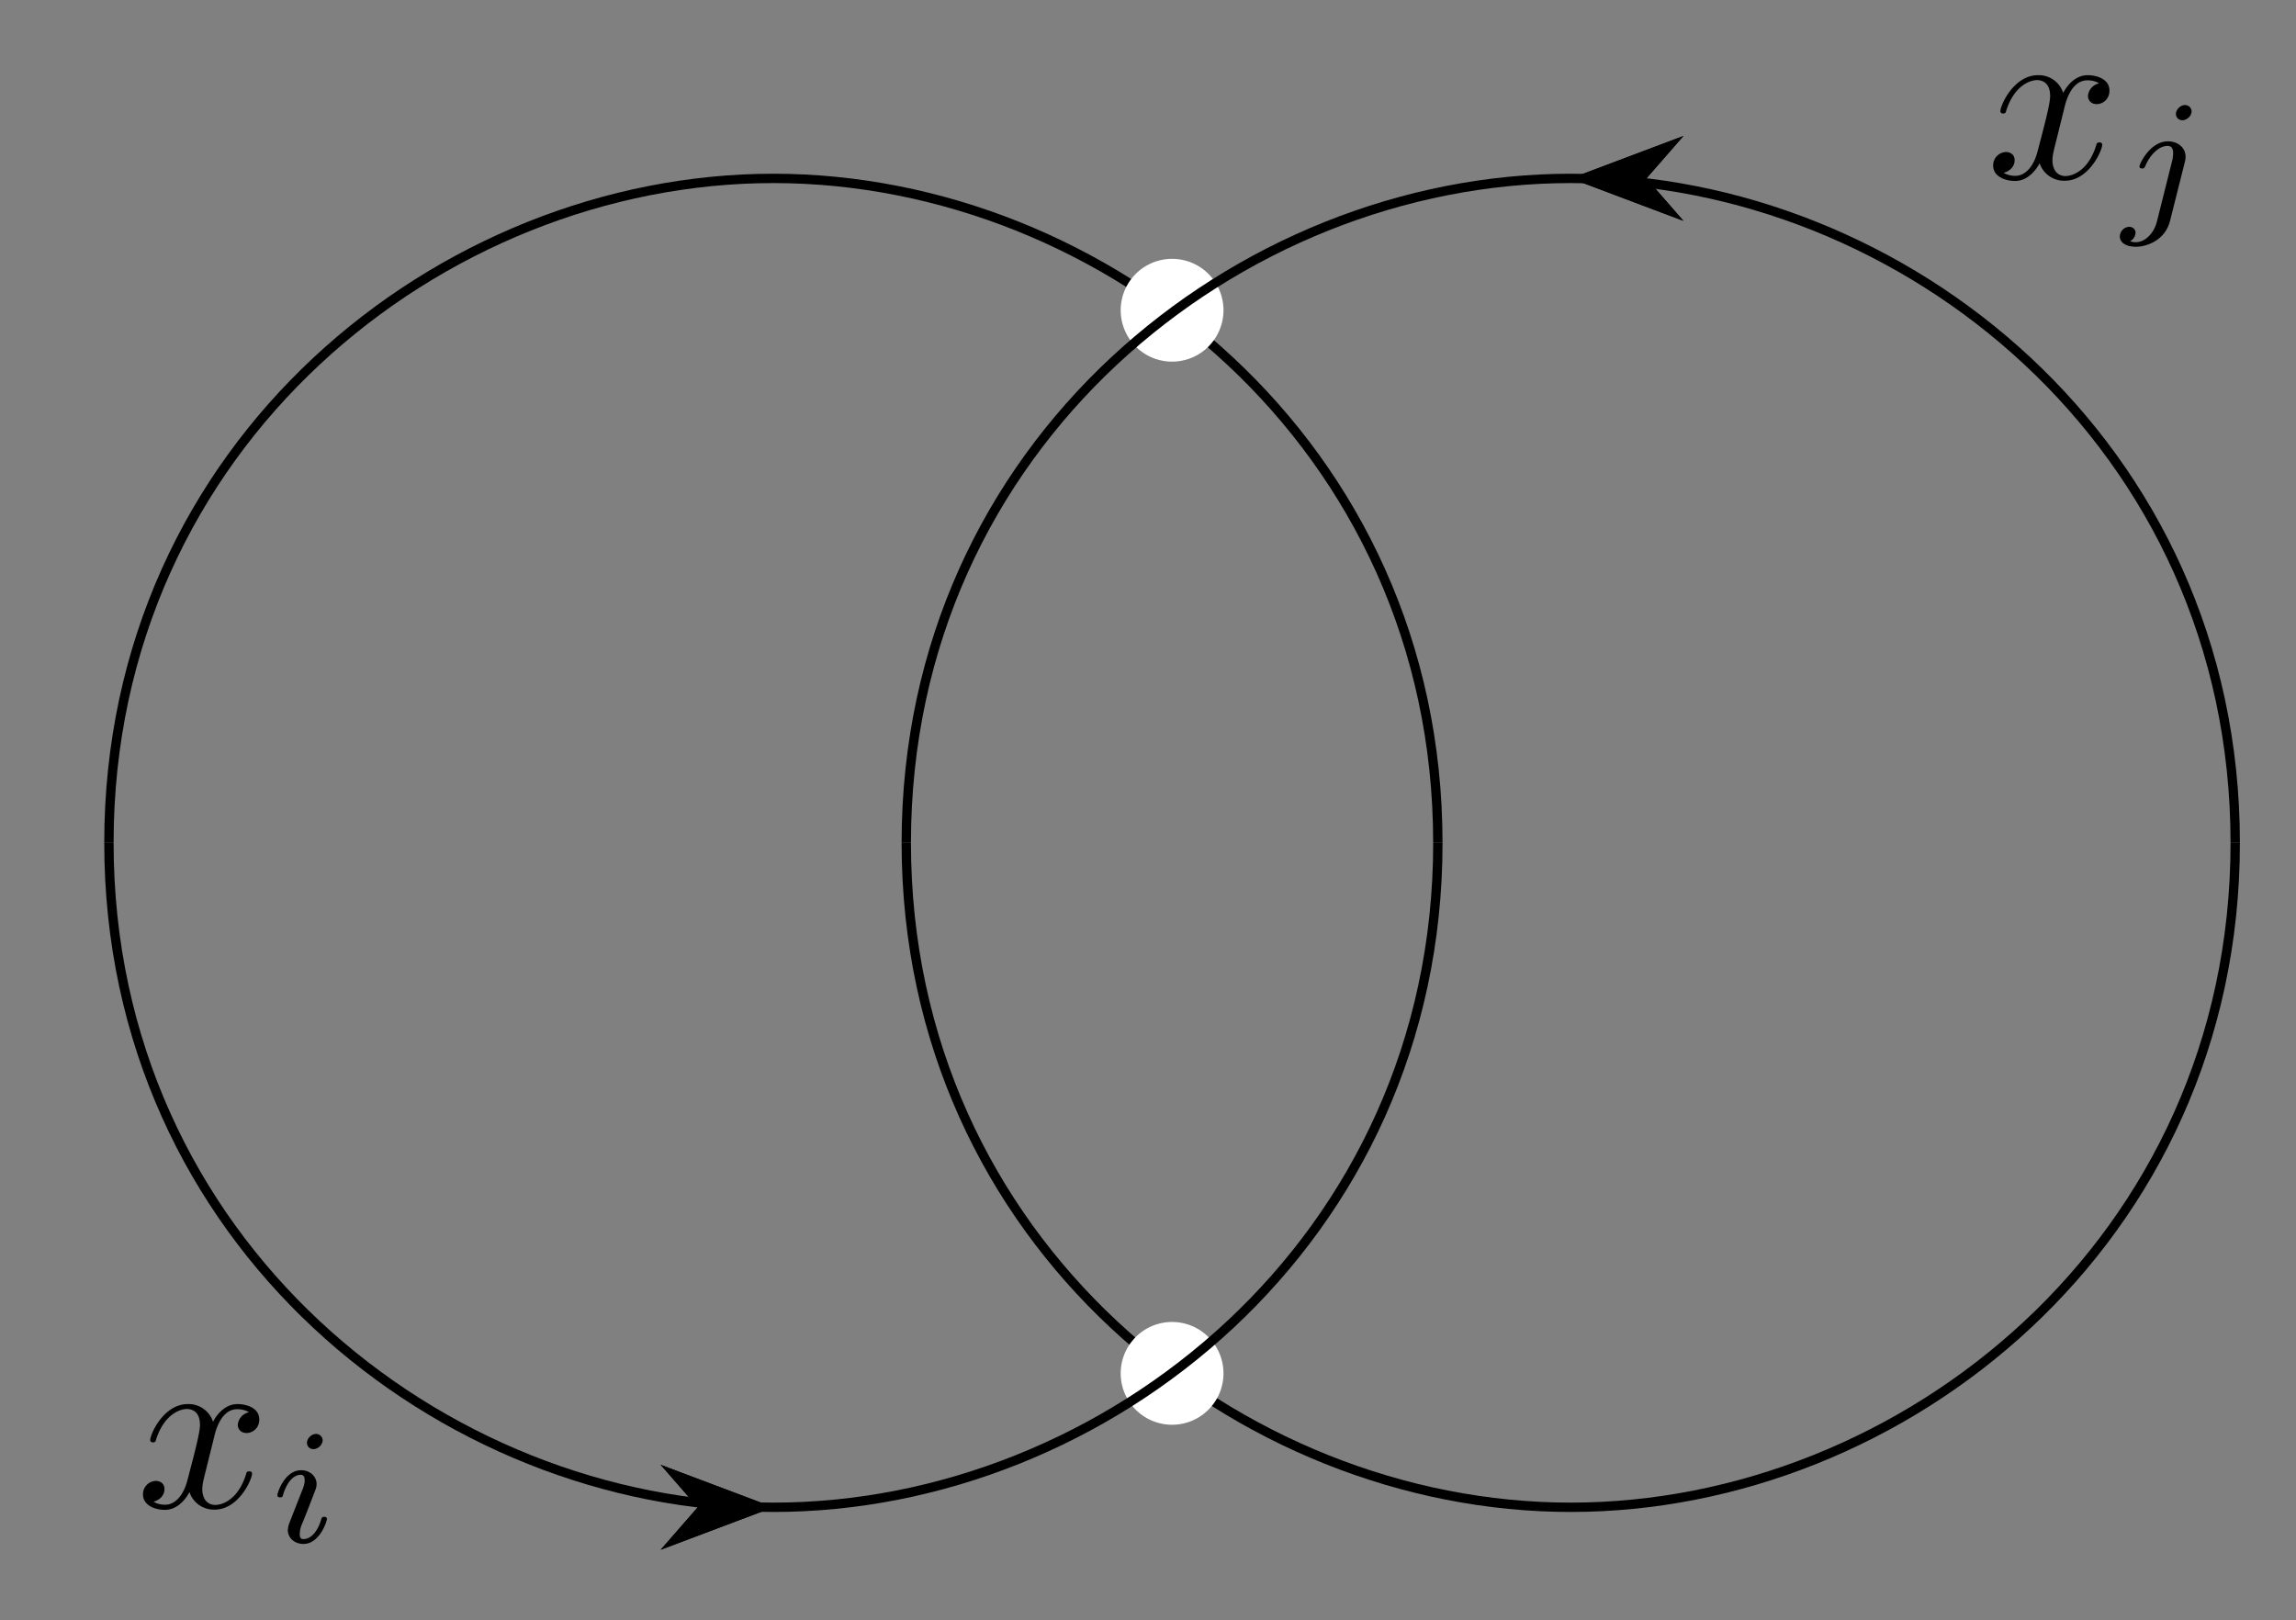 <svg xmlns="http://www.w3.org/2000/svg" xmlns:xlink="http://www.w3.org/1999/xlink" width="97.95" height="69.12"><rect width="100%" height="100%" fill="#808080" stroke="none"/><defs><path id="a" d="M.334.302C.34.328.363.42.433.42c.005 0 .029 0 .05-.013A.06.06 0 0 1 .435.353c0-.016.011-.035.038-.035.022 0 .054.018.054.058 0 .052-.059.066-.093.066C.376.442.341.39.329.366a.11.11 0 0 1-.108.076C.117.442.06.313.06.288c0-.01.01-.01.012-.01Q.083.277.085.29c.034.106.1.131.134.131C.238.42.273.411.273.353.273.323.256.255.219.115.203.053.168.011.124.011c-.006 0-.029 0-.05.013C.099.03.121.05.121.078c0 .027-.022.035-.037.035A.057.057 0 0 1 .029.055c0-.046.05-.066.094-.066.066 0 .102.07.105.076A.11.11 0 0 1 .336-.01c.103 0 .16.13.16.154 0 .01-.009.01-.012.01q-.012 0-.013-.01C.438.034.37.01.338.01.299.011.283.043.283.077.283.1.289.121.3.165z"/><path id="b" d="M.324.625a.04.04 0 0 1-.04.038C.257.663.228.637.228.608.228.591.241.57.268.57c.029 0 .056.028.056.055M.12.117Q.113.1.111.075c0-.047.04-.085.095-.085.1 0 .144.138.144.153C.35.156.337.156.334.156.32.156.319.15.315.14.292.06.248.02.209.02.189.018.184.03.184.052Q.185.086.2.117l.032.08.049.127a.1.1 0 0 1 .006.032c0 .047-.04.085-.095.085C.093.441.047.305.047.288c0-.013.014-.013.017-.013.014 0 .015.005.018.016.026.086.07.122.107.122.016 0 .025-.008.025-.035C.214.355.208.34.183.278z"/><path id="c" d="M.439.625a.04.04 0 0 1-.04.038C.37.663.343.635.343.608.343.592.355.57.383.57.41.57.439.596.439.625M.227-.049C.21-.118.157-.176.098-.176a.1.1 0 0 0-.036.006.06.06 0 0 1 .034.051c0 .024-.019.037-.039.037A.06.06 0 0 1 0-.141c0-.038.039-.063.099-.063s.177.036.208.158l.09.358C.4.323.402.332.402.347c0 .055-.047.094-.107.094C.184.441.12.302.12.288S.134.275.137.275c.012 0 .013.003.02.018.025.058.077.12.135.12q.036 0 .034-.049L.323.334z"/></defs><path fill="none" stroke="#000" stroke-miterlimit="10" stroke-width=".399" d="M61.34 35.958c0-17.008-14.173-28.347-28.346-28.347S4.647 18.95 4.647 35.958m34.016 0c0 17.008 14.173 28.347 28.347 28.347 14.173 0 28.347-11.339 28.347-28.347"/><path fill="#fff" d="M51.995 13.28a1.993 1.993 0 1 0-3.985 0 1.993 1.993 0 0 0 3.985 0m0 45.356a1.993 1.993 0 1 0-3.985 0 1.993 1.993 0 0 0 3.985 0m-1.993 0"/><path fill="none" stroke="#fff" stroke-miterlimit="10" stroke-width=".399" d="M51.995 13.28a1.993 1.993 0 1 0-3.985 0 1.993 1.993 0 0 0 3.985 0Zm0 45.356a1.993 1.993 0 1 0-3.985 0 1.993 1.993 0 0 0 3.985 0Zm-1.993 0"/><path fill="none" stroke="#000" stroke-miterlimit="10" stroke-width=".399" d="M95.357 35.958c0-17.008-14.174-28.347-28.347-28.347S38.663 18.95 38.663 35.958m-34.016 0c0 17.008 14.173 28.347 28.347 28.347 14.173 0 28.347-11.339 28.347-28.347"/><path d="m67.577 7.611 3.57 1.346-1.173-1.346 1.174-1.345Z"/><path fill="none" stroke="#000" stroke-miterlimit="10" stroke-width=".399" d="m67.577 7.611 3.57 1.346-1.173-1.346 1.174-1.345Z"/><path d="m32.427 64.305-3.571-1.346 1.174 1.346-1.174 1.346Z"/><path fill="none" stroke="#000" stroke-miterlimit="10" stroke-width=".399" d="m32.427 64.305-3.571-1.346 1.174 1.346-1.174 1.346Z"/><path d="m67.577 7.611 3.57 1.346-1.173-1.346 1.174-1.345Z"/><path fill="none" stroke="#000" stroke-miterlimit="10" stroke-width=".399" d="m67.577 7.611 3.57 1.346-1.173-1.346 1.174-1.345Z"/><path d="m32.427 64.305-3.571-1.346 1.174 1.346-1.174 1.346Z"/><path fill="none" stroke="#000" stroke-miterlimit="10" stroke-width=".399" d="m32.427 64.305-3.571-1.346 1.174 1.346-1.174 1.346Z"/><use xlink:href="#a" data-text="x" transform="matrix(9.963 0 0 -9.963 5.811 64.305)"/><use xlink:href="#b" data-text="i" transform="matrix(6.974 0 0 -6.974 11.505 65.799)"/><use xlink:href="#a" data-text="x" transform="matrix(9.963 0 0 -9.963 84.741 7.611)"/><use xlink:href="#c" data-text="j" transform="matrix(6.974 0 0 -6.974 90.435 9.105)"/></svg>